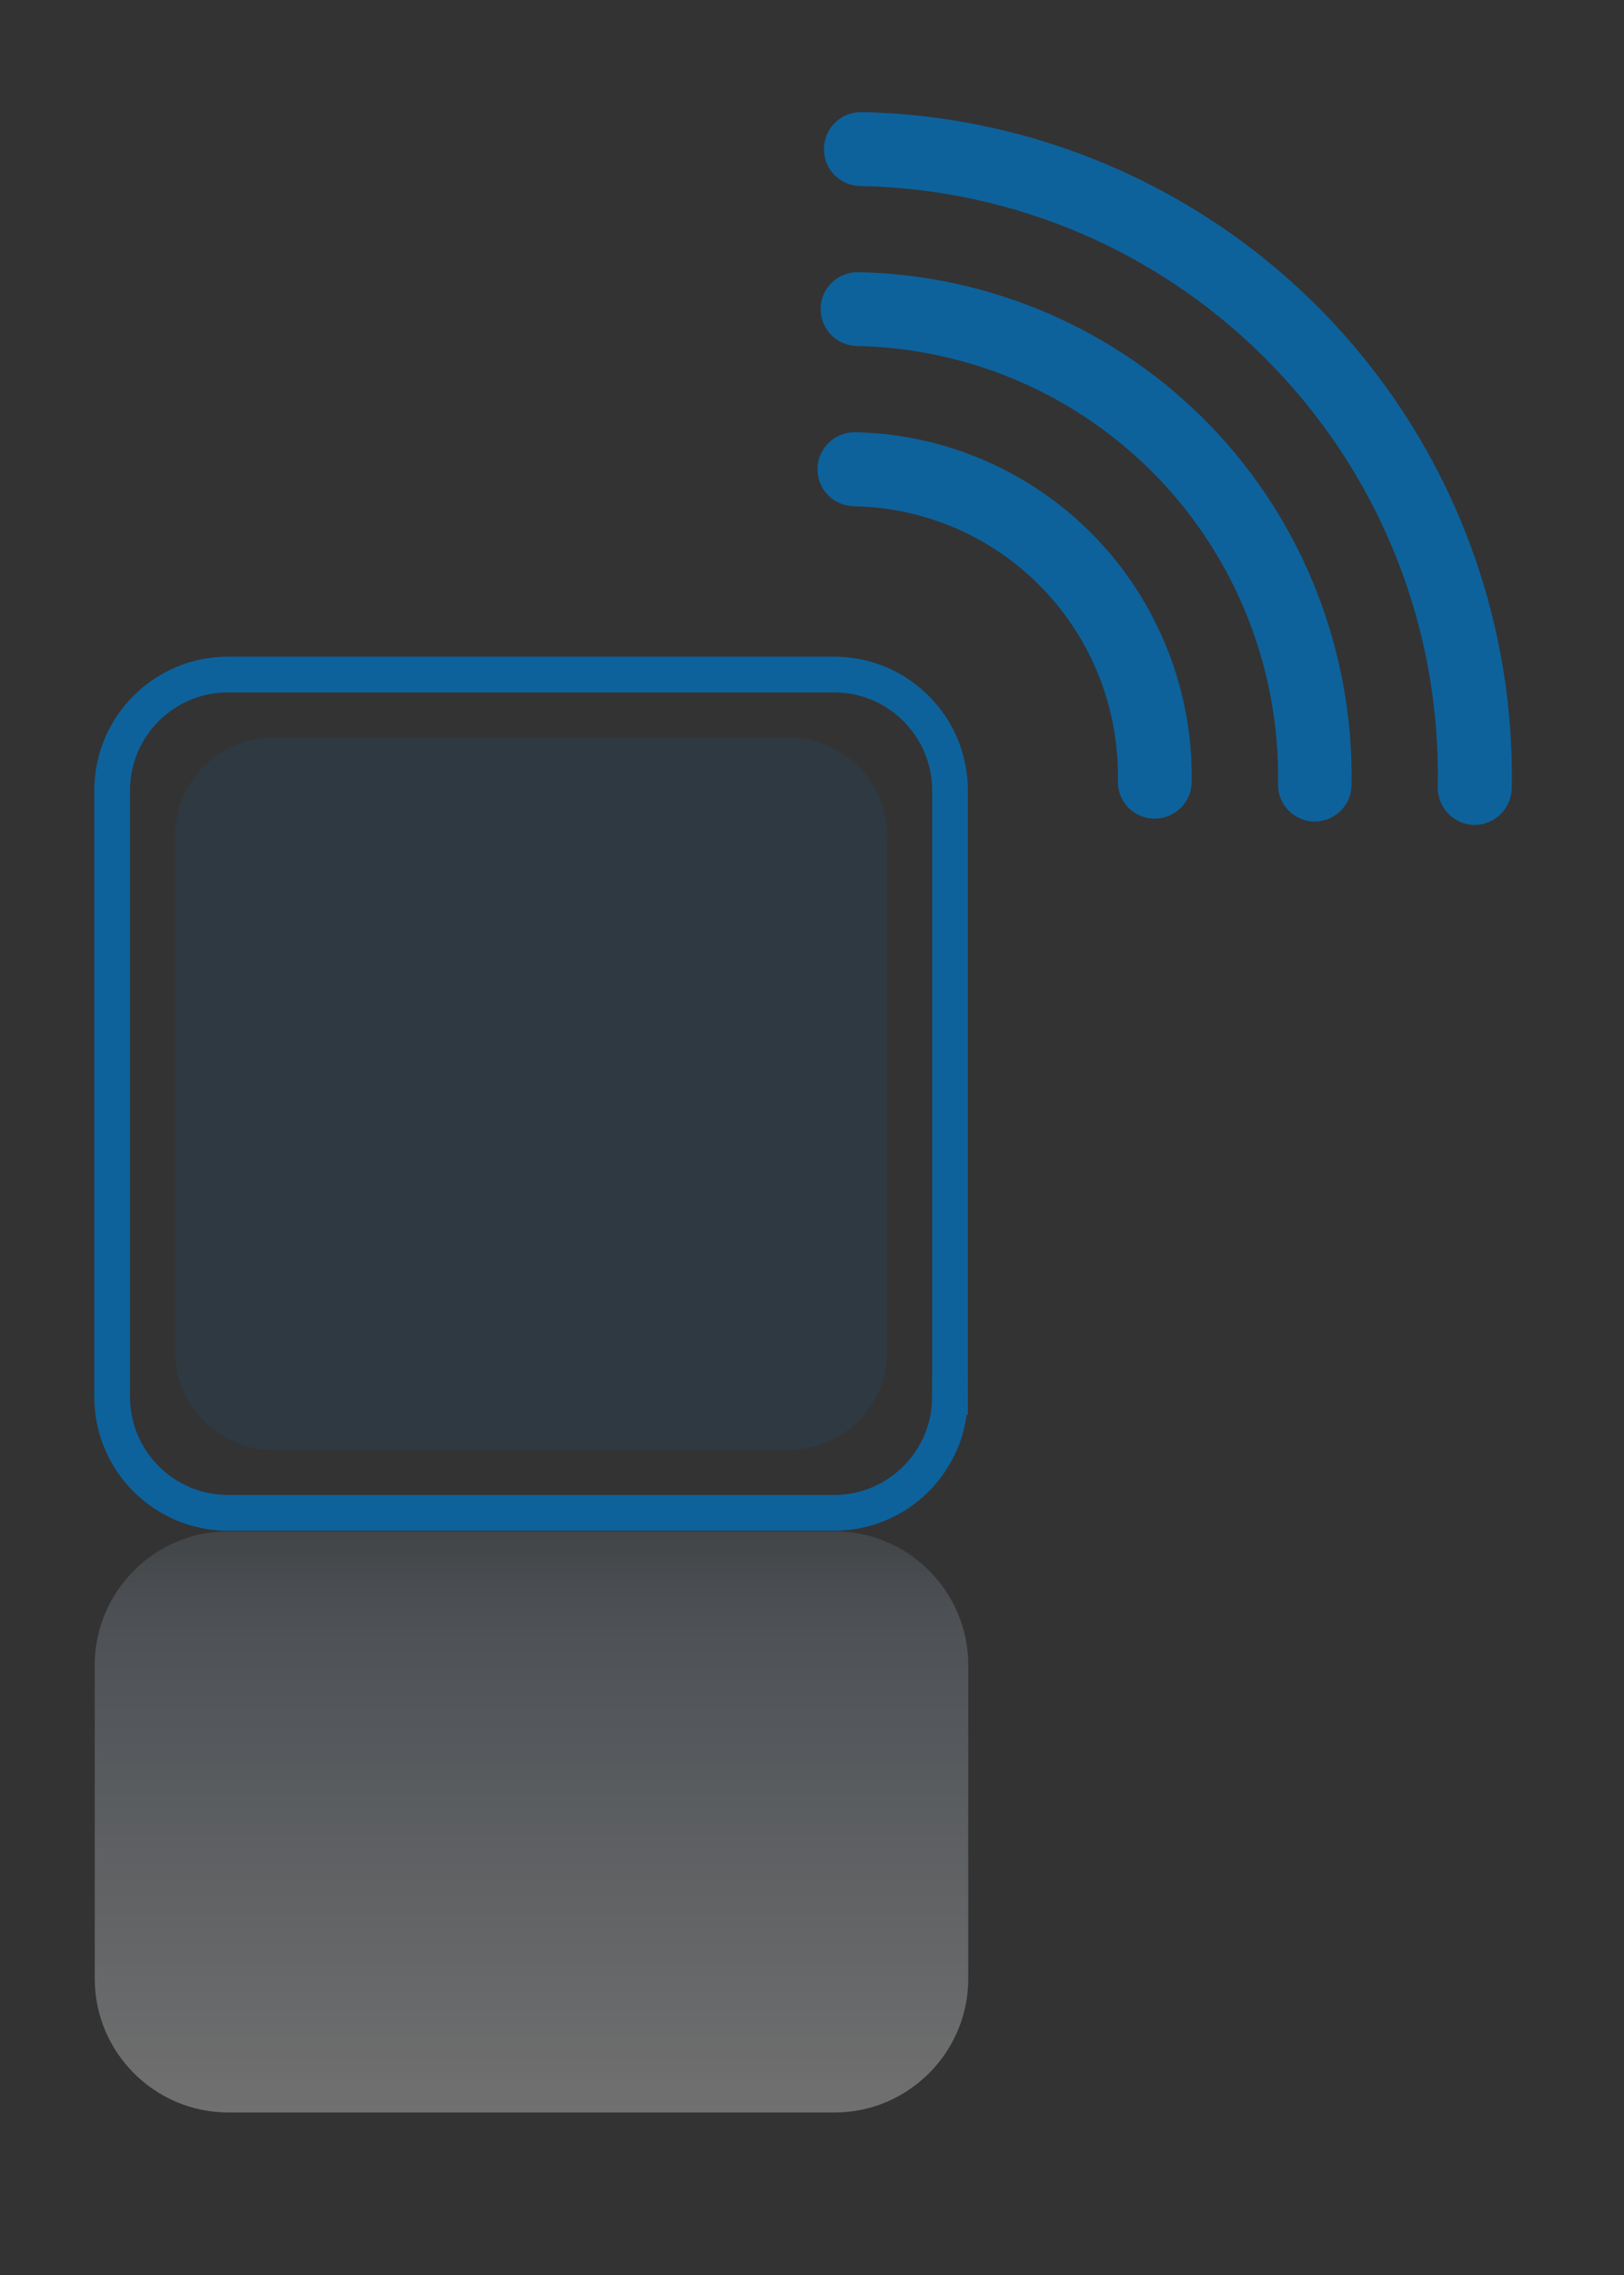 <?xml version="1.0" encoding="utf-8"?>
<!-- Generator: Adobe Illustrator 16.0.3, SVG Export Plug-In . SVG Version: 6.00 Build 0)  -->
<!DOCTYPE svg PUBLIC "-//W3C//DTD SVG 1.1//EN" "http://www.w3.org/Graphics/SVG/1.1/DTD/svg11.dtd">
<svg version="1.1" id="圖層_1" xmlns="http://www.w3.org/2000/svg" xmlns:xlink="http://www.w3.org/1999/xlink" x="0px" y="0px"
	 width="50px" height="70px" viewBox="0 0 50 70" style="enable-background:new 0 0 50 70;" xml:space="preserve">
<rect x="0" y="0" width="50" height="70" fill="#333333" stroke="none"/>
<g style="opacity:0.3;">
	<linearGradient id="SVGID_1_" gradientUnits="userSpaceOnUse" x1="16.365" y1="65" x2="16.365" y2="47.117">
		<stop  offset="0" style="stop-color:#FFFFFF"/>
		<stop  offset="0.82" style="stop-color:#8E9BAA"/>
		<stop  offset="0.892" style="stop-color:#808B98"/>
		<stop  offset="1" style="stop-color:#656D75"/>
	</linearGradient>
	<path style="fill:url(#SVGID_1_);" d="M25.693,65H7.034c-2.271,0-4.117-1.847-4.117-4.117v-9.648
		c0-2.271,1.847-4.118,4.117-4.118h18.659c2.271,0,4.118,1.848,4.118,4.118v9.648
		C29.811,63.153,27.964,65,25.693,65z"/>
</g>
<path style="opacity:0.75;fill:none;stroke:#0071BE;stroke-width:1.1;stroke-miterlimit:10;" d="M29.248,42.982
	c0,1.97-1.598,3.567-3.569,3.567H7.021c-1.97,0-3.568-1.598-3.568-3.567V24.323c0-1.971,1.598-3.568,3.568-3.568
	h18.659c1.971,0,3.569,1.597,3.569,3.568V42.982z"/>
<path style="opacity:0.1;fill:#0071BE;" d="M27.314,41.583c0,1.674-1.359,3.032-3.034,3.032H8.42
	c-1.675,0-3.033-1.358-3.033-3.032V25.723c0-1.675,1.358-3.033,3.033-3.033h15.86
	c1.675,0,3.034,1.358,3.034,3.033V41.583z"/>
<path style="opacity:0.75;fill:#0071BE;" d="M26.288,15.576c-0.635-0.012-1.132-0.529-1.12-1.164
	c0.011-0.617,0.537-1.123,1.156-1.111c2.798,0.047,5.475,1.228,7.41,3.241c1.932,2.009,3.012,4.749,2.954,7.534
	c-0.009,0.622-0.525,1.119-1.155,1.113c-0.631-0.01-1.132-0.531-1.116-1.162c0.043-2.201-0.788-4.328-2.314-5.916
	C30.571,16.52,28.491,15.619,26.288,15.576L26.288,15.576z M26.383,10.646c-0.634-0.014-1.131-0.53-1.116-1.16
	c0.009-0.622,0.525-1.12,1.157-1.111c4.102,0.076,8.025,1.793,10.865,4.747c2.842,2.954,4.397,6.948,4.321,11.043
	c-0.008,0.622-0.525,1.119-1.15,1.114c-0.618-0.012-1.128-0.525-1.111-1.155
	c0.06-3.495-1.27-6.899-3.699-9.425C33.212,12.166,29.89,10.719,26.383,10.646L26.383,10.646z M26.472,5.724
	c-0.626-0.02-1.125-0.537-1.103-1.163c0.016-0.631,0.527-1.116,1.155-1.112C31.934,3.558,37.086,5.811,40.837,9.71
	c3.751,3.899,5.809,9.145,5.707,14.556c-0.019,0.626-0.536,1.123-1.163,1.119c-0.626-0.021-1.123-0.538-1.115-1.162
	c0.099-4.83-1.715-9.464-5.061-12.942C35.859,7.801,31.299,5.81,26.472,5.724L26.472,5.724z"/>
</svg>
